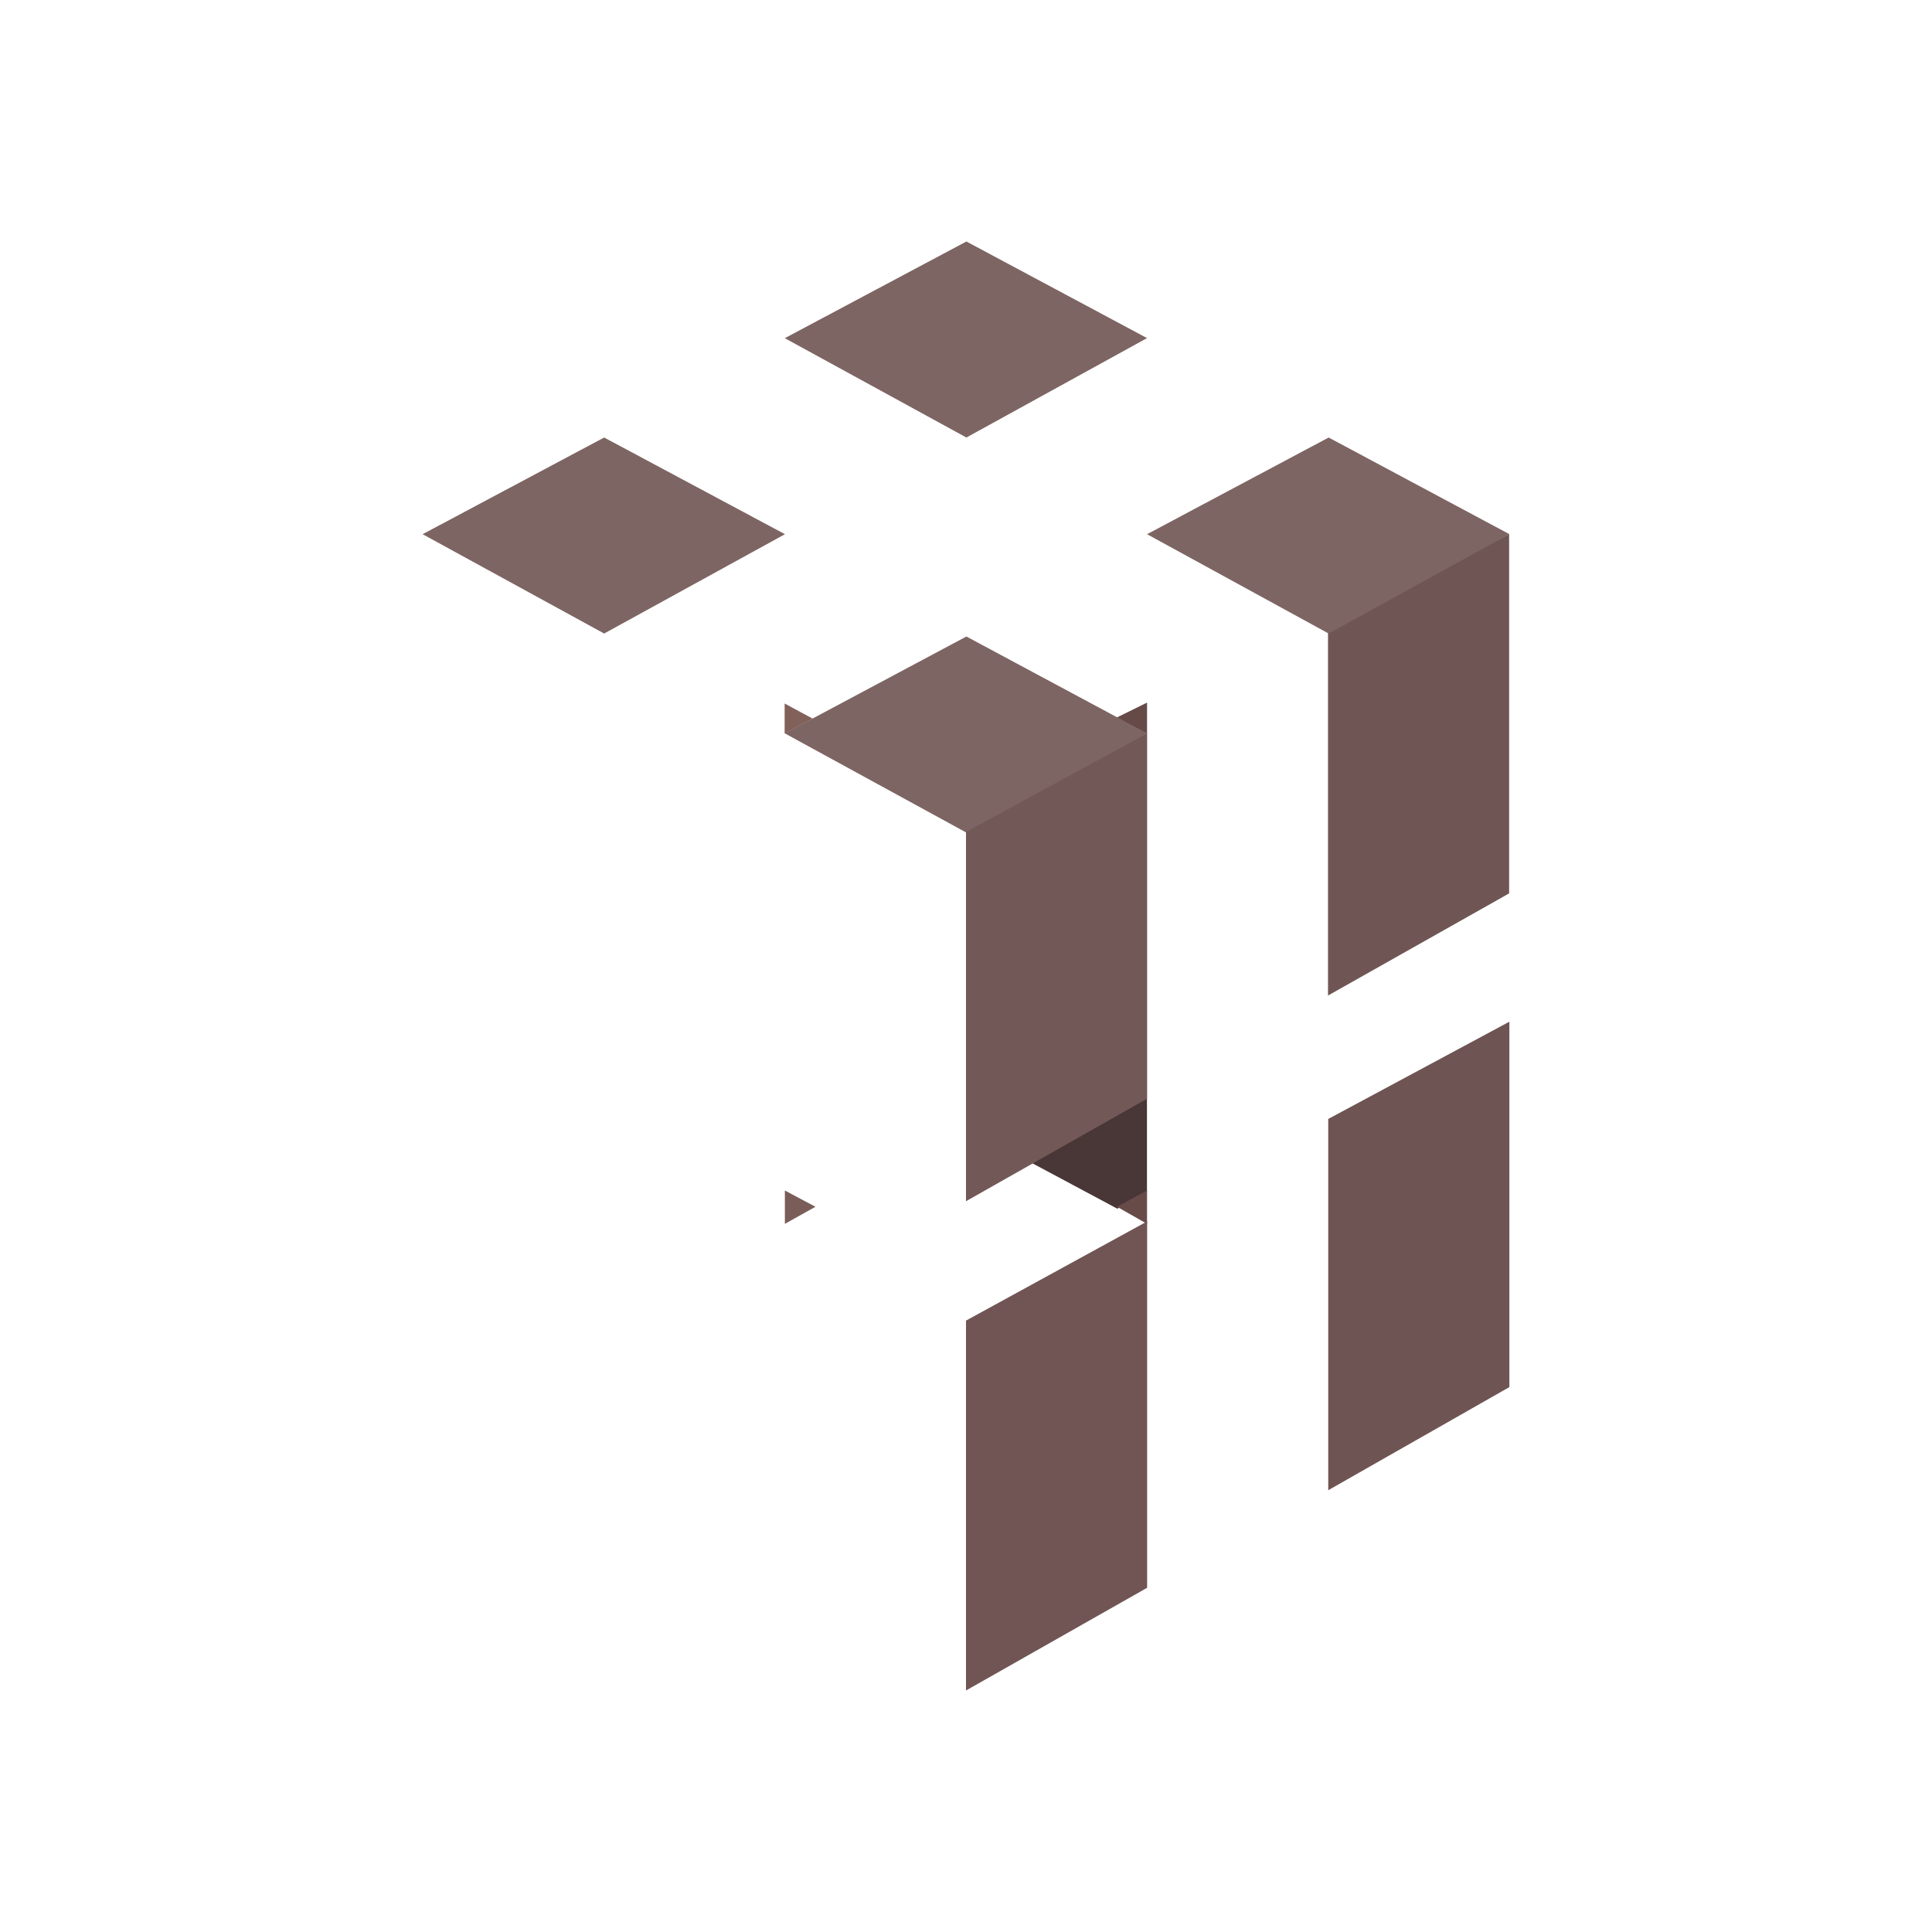 <svg xmlns="http://www.w3.org/2000/svg" width="3em" height="3em" viewBox="0 0 24 24"><g fill="none"><path fill="url(#)" d="M9.75 14.802v-1.16l1.437.803l-1.062.57z"/><path fill="#493636" d="M14.248 14.802v-1.16l-1.434.803l1.066.57z"/><path fill="url(#)" d="M16.505 11.499L14.249 12.7l2.256 1.233l2.244-1.233z"/><path fill="#83615B" d="m10.095 8.927l-.348-.188v.375z"/><path fill="#6F5655" d="M18.747 11.098V6.635l-2.25 1.16v4.572z"/><path fill="url(#)" d="M14.25 8.73V4.201L12 5.437V10z"/><path fill="#654A48" d="m13.865 8.917l.384-.189v.386z"/><path fill="#684B49" d="m13.876 14.991l.373-.202v.414z"/><path fill="#7A5D59" d="m10.13 14.991l-.38-.202v.414z"/><path fill="#7D6563" d="M7.505 5.435L5.25 6.636L7.505 7.87l2.246-1.234z"/><path fill="url(#)" d="M9.75 8.743V4.198L12 5.428v4.585z"/><path fill="url(#)" d="M14.25 11.112v-4.48l2.25 1.214v4.52z"/><path fill="url(#)" d="M14.25 17.233v-4.536l2.25 1.205v4.61z"/><path fill="#7D6563" d="M12.005 3L9.749 4.201l2.256 1.234L14.249 4.2zm4.5 2.435l-2.256 1.201l2.256 1.234l2.244-1.235z"/><path fill="url(#)" d="M7.505 11.499L5.249 12.7l2.256 1.233L9.749 12.7z"/><path fill="url(#)" d="m12.005 13.984l-2.256 1.202l2.256 1.233l2.244-1.233z"/><path fill="url(#)" d="M5.25 17.234v-4.537l2.25 1.214v4.6z"/><path fill="#7D6563" d="M12.005 7.907L9.749 9.11l2.256 1.233l2.244-1.233z"/><path fill="url(#)" d="M9.75 19.724v-4.551L12 16.405V21z"/><path fill="#6E5453" d="M18.75 17.231v-4.539L16.5 13.9v4.612z"/><path fill="#725857" d="M14.25 13.648V9.106L12 10.336v4.586z"/><path fill="#705554" d="M14.25 19.724v-4.551L12 16.405V21z"/><path fill="url(#)" d="M9.75 17.234v-4.537L7.5 13.912v4.601z"/><path fill="url(#)" d="M9.75 11.166v-4.53L7.5 7.846v4.596z"/><path fill="url(#)" d="M5.251 11.166v-4.53l2.25 1.21v4.596z"/><path fill="url(#)" d="M9.75 13.651v-4.54L12 10.337v4.587z"/><defs><linearGradient id="" x1="5.334" x2="18.942" y1="12" y2="13.63" gradientUnits="userSpaceOnUse"><stop stop-color="#6C5E5D"/><stop offset="1" stop-color="#684440"/></linearGradient><linearGradient id="" x1="12" x2="12" y1="3.001" y2="21.004" gradientUnits="userSpaceOnUse"><stop offset=".491" stop-color="#533534"/><stop offset="1" stop-color="#3C3133"/></linearGradient><linearGradient id="" x1="5.25" x2="14.846" y1="12.947" y2="5.181" gradientUnits="userSpaceOnUse"><stop stop-color="#543D3D"/><stop offset=".77" stop-color="#4C3939"/></linearGradient><linearGradient id="" x1="18.751" x2="5.987" y1="12.025" y2="8.406" gradientUnits="userSpaceOnUse"><stop stop-color="#966761"/><stop offset=".768" stop-color="#6A5D5C"/></linearGradient><linearGradient id="" x1="18.751" x2="5.984" y1="12.002" y2="8.387" gradientUnits="userSpaceOnUse"><stop stop-color="#966761"/><stop offset=".768" stop-color="#6A5D5C"/></linearGradient><linearGradient id="" x1="18.751" x2="5.971" y1="11.952" y2="8.355" gradientUnits="userSpaceOnUse"><stop stop-color="#966761"/><stop offset=".768" stop-color="#6A5D5C"/></linearGradient><linearGradient id="" x1="12" x2="12" y1="3.001" y2="21.004" gradientUnits="userSpaceOnUse"><stop offset=".491" stop-color="#533534"/><stop offset="1" stop-color="#3C3133"/></linearGradient><linearGradient id="" x1="12" x2="12" y1="2.999" y2="20.998" gradientUnits="userSpaceOnUse"><stop offset=".491" stop-color="#533534"/><stop offset="1" stop-color="#3C3133"/></linearGradient><linearGradient id="" x1="18.751" x2="13.983" y1="6.543" y2="19.902" gradientUnits="userSpaceOnUse"><stop stop-color="#C79890"/><stop offset=".563" stop-color="#C89B94"/></linearGradient><linearGradient id="" x1="18.751" x2="14.011" y1="6.724" y2="20.049" gradientUnits="userSpaceOnUse"><stop stop-color="#DB9E94"/><stop offset=".453" stop-color="#CF9991"/></linearGradient><linearGradient id="" x1="5.249" x2="14.871" y1="12.92" y2="5.161" gradientUnits="userSpaceOnUse"><stop stop-color="#543D3D"/><stop offset=".77" stop-color="#4C3939"/></linearGradient><linearGradient id="" x1="5.249" x2="14.875" y1="12.915" y2="5.158" gradientUnits="userSpaceOnUse"><stop stop-color="#543D3D"/><stop offset=".77" stop-color="#4C3939"/></linearGradient><linearGradient id="" x1="18.751" x2="13.902" y1="7.142" y2="20.211" gradientUnits="userSpaceOnUse"><stop stop-color="#DBA096"/><stop offset=".518" stop-color="#BC938D"/></linearGradient><linearGradient id="" x1="11.999" x2="9.737" y1="10.354" y2="13.692" gradientUnits="userSpaceOnUse"><stop stop-color="#FABDAE"/><stop offset=".516" stop-color="#DAA095"/></linearGradient></defs></g></svg>
